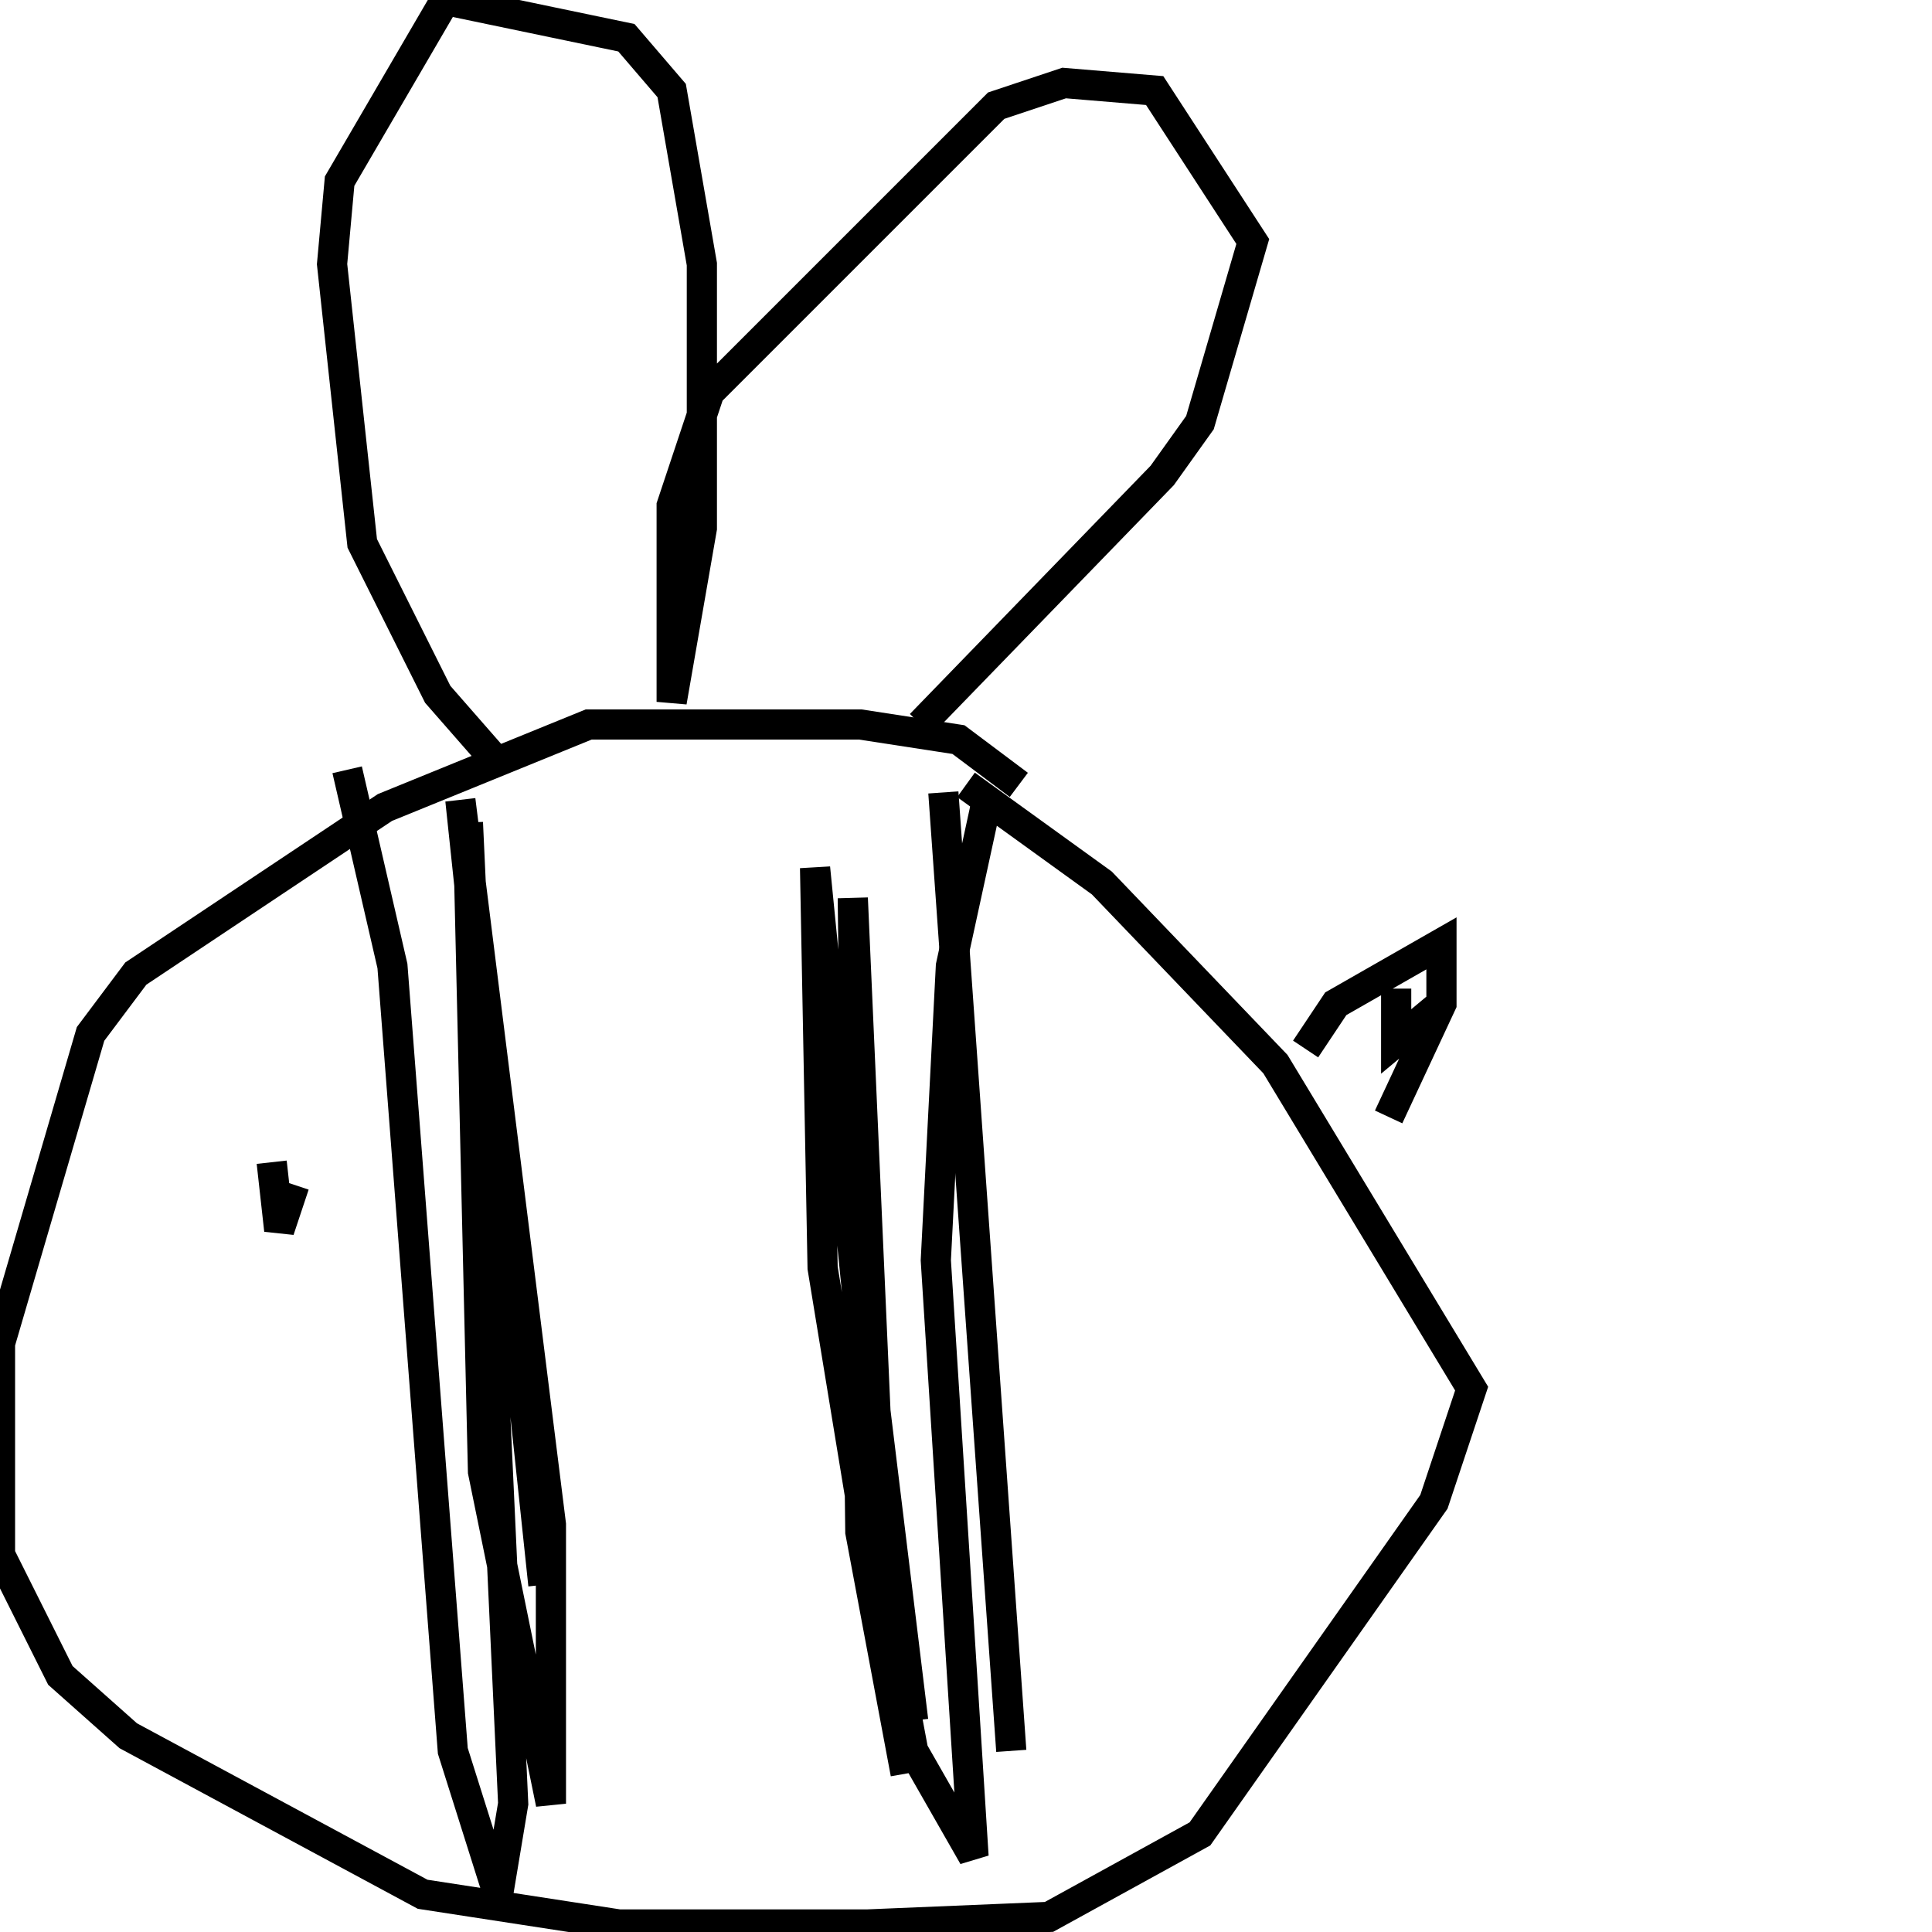 <svg width="256" height="256" xmlns="http://www.w3.org/2000/svg">
<g stroke="black" fill="transparent" stroke-width="4">
<path d="M 135 104 L 127 98 L 114 96 L 78 96 L 51 107 L 18 129 L 12 137 L 0 178 L 0 206 L 8 222 L 17 230 L 56 251 L 82 255 L 115 255 L 139 254 L 159 243 L 190 199 L 195 184 L 169 141 L 146 117 L 128 104"/>
<path d="M 173 139 L 177 133 L 191 125 L 191 133 L 184 148 L 191 133 L 185 138 L 185 131"/>
<path d="M 125 105 L 134 232"/>
<path d="M 131 105 L 126 128 L 124 167 L 129 246 L 121 232 L 118 216 L 108 115 L 109 168 L 120 235 L 114 203 L 113 119 L 116 187 L 121 228"/>
<path d="M 46 102 L 52 128 L 60 232 L 66 251 L 68 239 L 62 109 L 64 195 L 73 239 L 73 202 L 61 106 L 72 210"/>
<path d="M 65 100 L 58 92 L 48 72 L 44 35 L 45 24 L 59 0 L 83 5 L 89 12 L 93 35 L 93 70 L 89 93 L 89 67 L 94 52 L 132 14 L 141 11 L 153 12 L 166 32 L 159 56 L 154 63 L 122 96"/>
<path d="M 36 154 L 37 163 L 39 157"/>
</g>
</svg>
